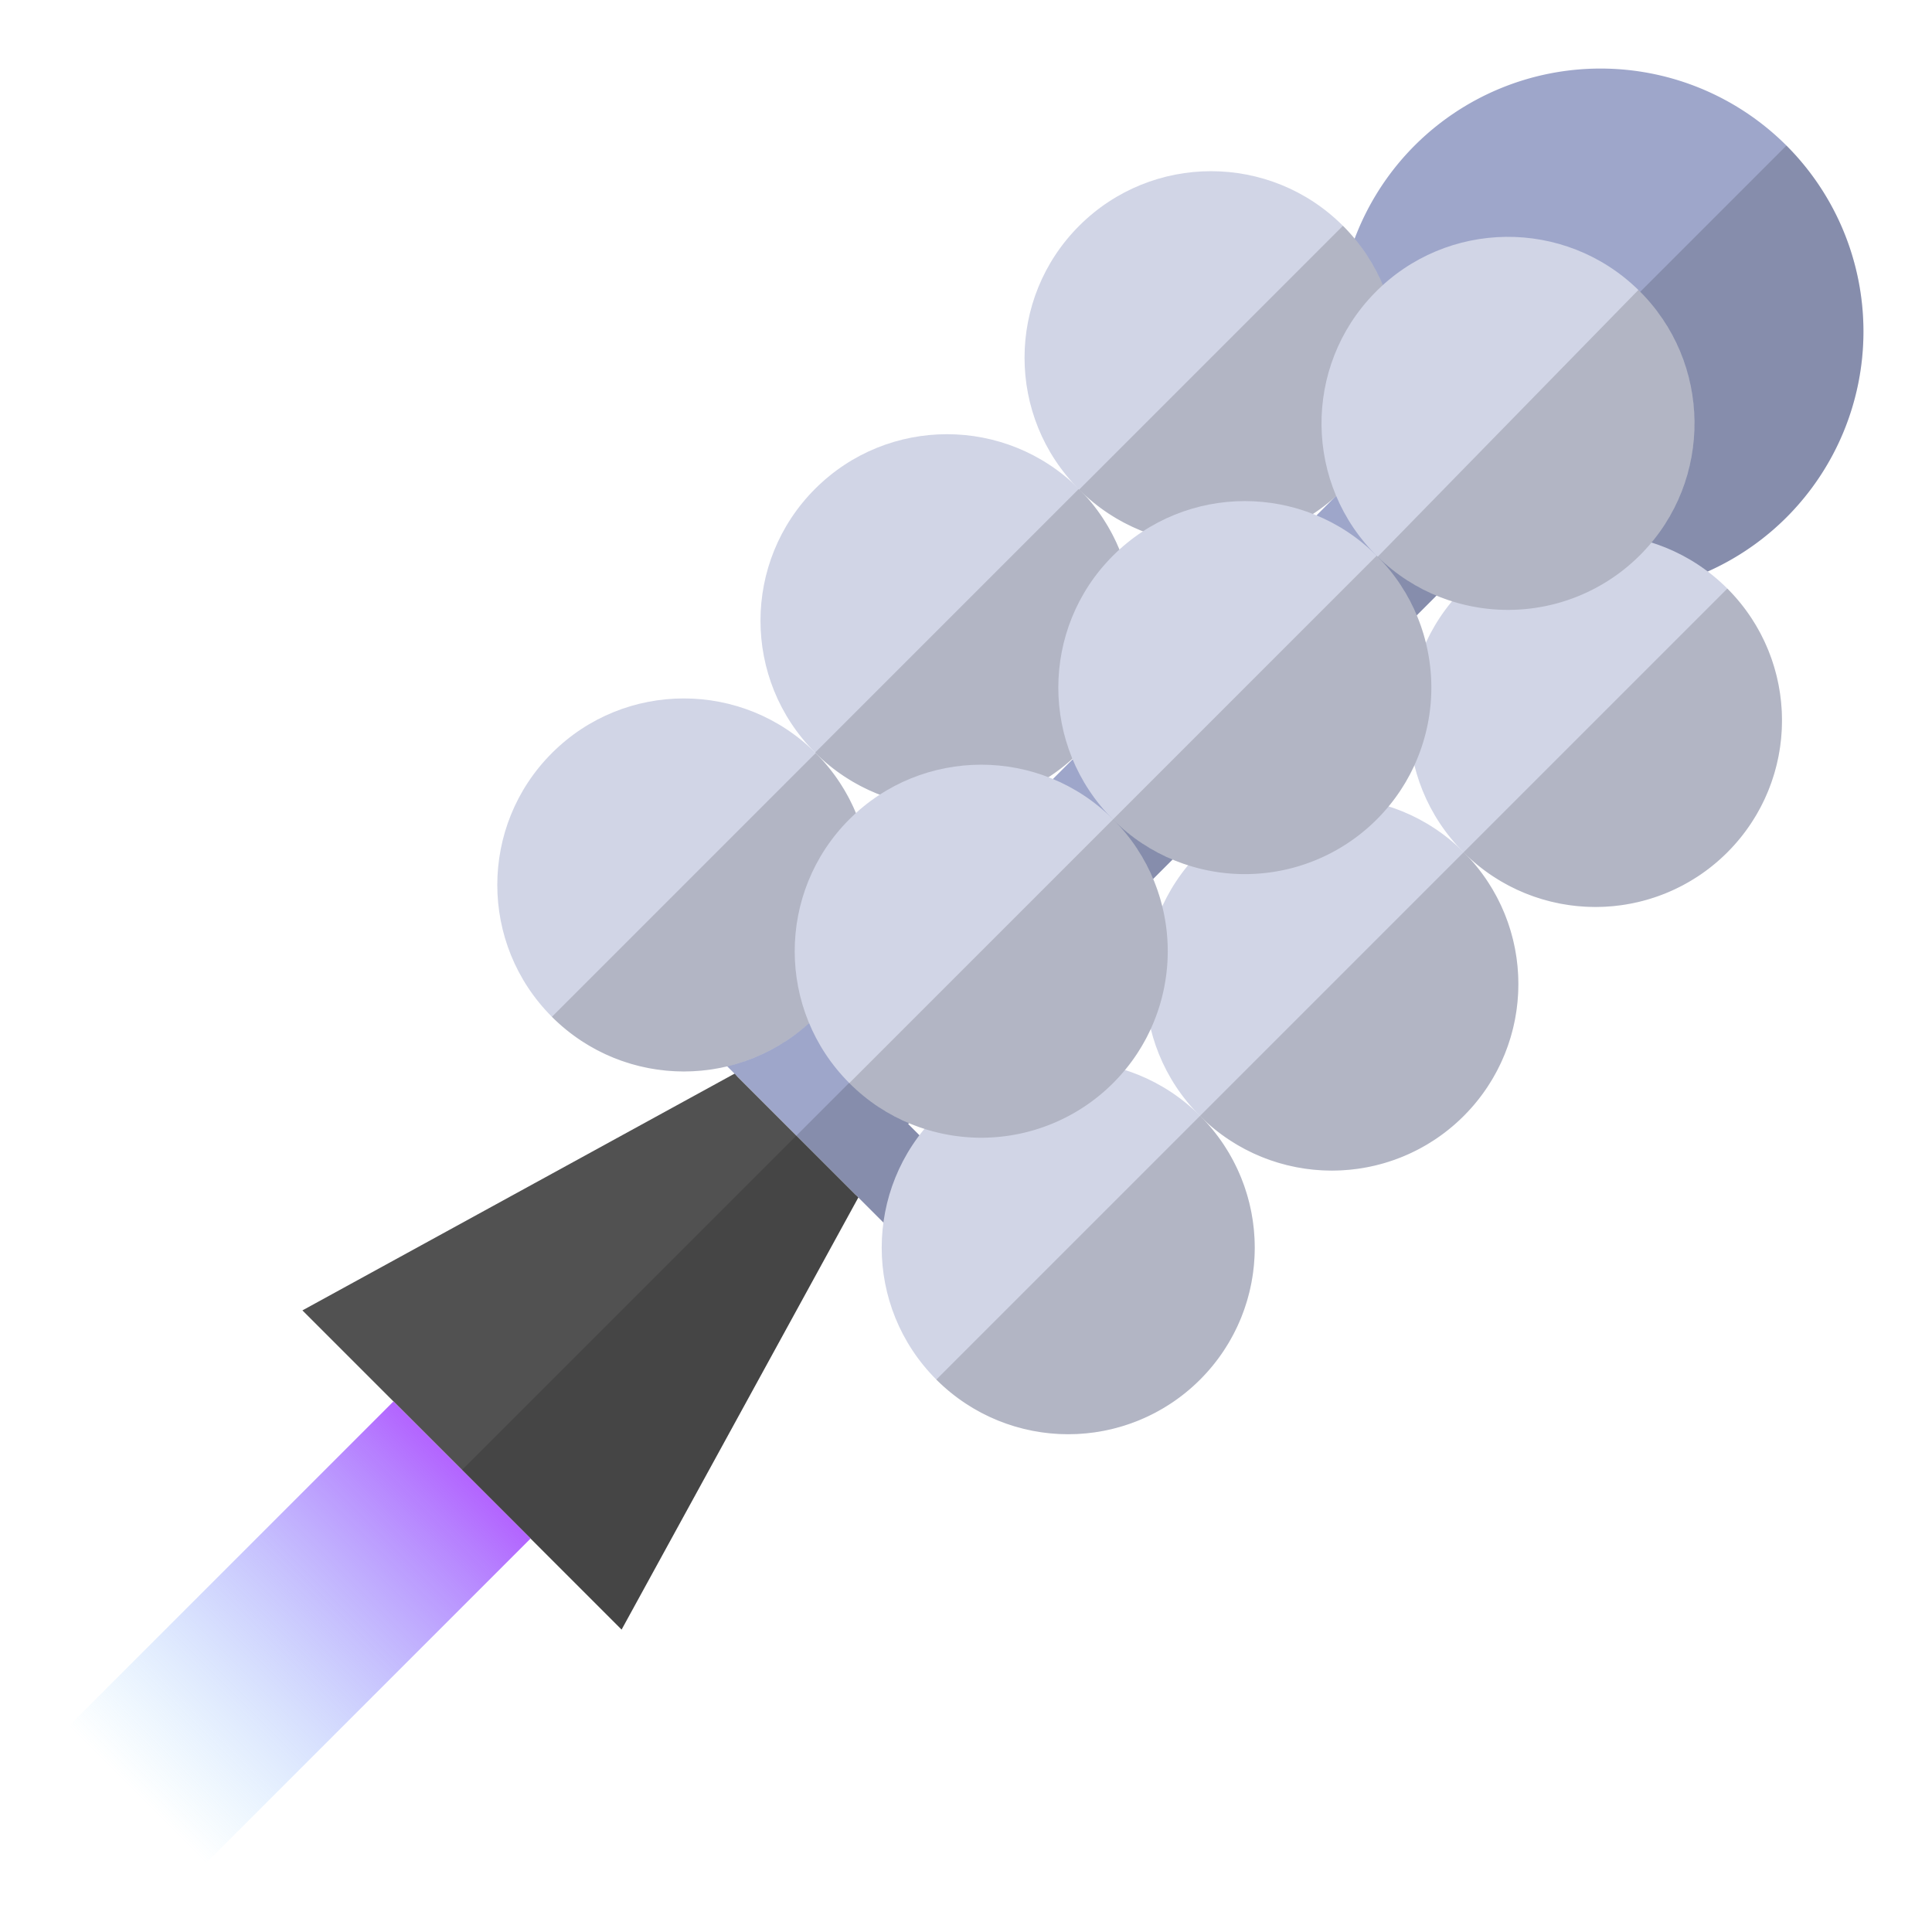 <?xml version="1.0" encoding="UTF-8" standalone="no"?>
<!-- Created with Inkscape (http://www.inkscape.org/) -->

<svg
   width="300"
   height="300"
   viewBox="0 0 79.375 79.375"
   version="1.1"
   id="svg1"
   xml:space="preserve"
   inkscape:version="1.3.2 (091e20e, 2023-11-25, custom)"
   sodipodi:docname="interstellar.svg"
   xmlns:inkscape="http://www.inkscape.org/namespaces/inkscape"
   xmlns:sodipodi="http://sodipodi.sourceforge.net/DTD/sodipodi-0.dtd"
   xmlns:xlink="http://www.w3.org/1999/xlink"
   xmlns="http://www.w3.org/2000/svg"
   xmlns:svg="http://www.w3.org/2000/svg"><sodipodi:namedview
     id="namedview1"
     pagecolor="#000000"
     bordercolor="#000000"
     borderopacity="0.25"
     inkscape:showpageshadow="2"
     inkscape:pageopacity="0.0"
     inkscape:pagecheckerboard="0"
     inkscape:deskcolor="#d1d1d1"
     inkscape:document-units="mm"
     inkscape:zoom="1.6151358"
     inkscape:cx="160.97717"
     inkscape:cy="127.23388"
     inkscape:window-width="1600"
     inkscape:window-height="837"
     inkscape:window-x="-8"
     inkscape:window-y="-8"
     inkscape:window-maximized="1"
     inkscape:current-layer="layer1" /><defs
     id="defs1"><linearGradient
       id="linearGradient45"
       inkscape:collect="always"><stop
         style="stop-color:#b364ff;stop-opacity:1;"
         offset="0"
         id="stop45" /><stop
         style="stop-color:#7fd1fa;stop-opacity:0;"
         offset="1"
         id="stop46" /></linearGradient><linearGradient
       inkscape:collect="always"
       xlink:href="#linearGradient45"
       id="linearGradient46"
       x1="-95.732"
       y1="20.468"
       x2="-90.982"
       y2="20.468"
       gradientUnits="userSpaceOnUse"
       gradientTransform="matrix(3.975,0,0,0.347,464.552,-50.123)" /></defs><g
     inkscape:label="interstellar ship"
     inkscape:groupmode="layer"
     id="layer1"
     inkscape:highlight-color="#b1e87a"
     transform="rotate(45,59.534,43.204)"><g
       id="g45"
       inkscape:label="structure"
       transform="rotate(90,43.014,47.957)"><path
         d="m 79.091,38.685 -19.462,5.685 c 0.018,0.051 0.031,0.103 0.031,0.157 v 6.861 c 0,0.054 -0.013,0.106 -0.031,0.157 l 19.462,5.685 z"
         style="fill:#515151;fill-opacity:1;stroke-width:0"
         id="path35"
         inkscape:label="engine" /><path
         id="path32"
         style="fill:#9ea6ca;fill-opacity:1;stroke-width:0"
         inkscape:label="structure"
         d="M 12.94,37.155 A 10.802,10.802 0 0 0 2.139,47.957 10.802,10.802 0 0 0 12.94,58.759 10.802,10.802 0 0 0 23.333,50.865 h 32.745 v 3.873 c 0,0.992 0.799,1.791 1.791,1.791 0.992,0 1.791,-0.799 1.791,-1.791 v -13.562 c 0,-0.992 -0.799,-1.791 -1.791,-1.791 -0.992,0 -1.791,0.799 -1.791,1.791 V 45.049 H 23.34 A 10.802,10.802 0 0 0 12.94,37.155 Z" /><path
         id="path43"
         style="fill:#000000;fill-opacity:0.15;stroke-width:0"
         d="M 12.941,37.155 A 10.802,10.802 0 0 0 2.139,47.957 h 57.521 19.431 v -9.272 l -19.431,5.675 v 0.166 c 0,-0.054 -0.013,-0.106 -0.031,-0.157 l 0.031,-0.009 v -3.184 c 0,-0.992 -0.799,-1.791 -1.791,-1.791 -0.992,0 -1.791,0.799 -1.791,1.791 v 3.873 H 23.34 A 10.802,10.802 0 0 0 12.941,37.155 Z"
         inkscape:label="shadow" /></g><g
       id="g27"
       inkscape:label="balls bottom"
       transform="rotate(90,43.014,47.957)"><g
         id="g24"
         inkscape:label="the ball"
         transform="matrix(0.63,0,0,0.63,18.424,28.74)"><circle
           style="fill:#d1d5e6;fill-opacity:1;stroke-width:0"
           id="circle24"
           cx="-47.302"
           cy="34.77"
           r="12.163"
           inkscape:label="ball"
           transform="rotate(-90)" /><path
           d="M 46.933,47.301 A 12.163,12.163 0 0 0 34.77,35.138 12.163,12.163 0 0 0 22.607,47.301 Z"
           style="fill:#000000;fill-opacity:0.15;stroke-width:0"
           id="path24"
           inkscape:label="shadow" /></g><g
         id="g25"
         inkscape:label="the ball"
         transform="matrix(0,-0.63,0.63,0,-4.783,80.415)"><circle
           style="fill:#d1d5e6;fill-opacity:1;stroke-width:0"
           id="circle25"
           cx="34.77"
           cy="47.302"
           r="12.163"
           inkscape:label="ball" /><path
           d="M 34.77,59.465 A 12.163,12.163 0 0 0 46.933,47.302 12.163,12.163 0 0 0 34.77,35.138 Z"
           style="fill:#000000;fill-opacity:0.15;stroke-width:0"
           id="path25"
           inkscape:label="shadow" /></g><g
         id="g26"
         inkscape:label="the ball"
         transform="matrix(0,-0.63,0.63,0,25.851,80.415)"><circle
           style="fill:#d1d5e6;fill-opacity:1;stroke-width:0"
           id="circle26"
           cx="34.77"
           cy="47.302"
           r="12.163"
           inkscape:label="ball" /><path
           d="M 34.77,59.465 A 12.163,12.163 0 0 0 46.933,47.302 12.163,12.163 0 0 0 34.77,35.138 Z"
           style="fill:#000000;fill-opacity:0.15;stroke-width:0"
           id="path26"
           inkscape:label="shadow" /></g></g><g
       id="g28"
       inkscape:label="balls top"
       transform="rotate(90,43.014,47.957)"><g
         id="g21"
         inkscape:label="the ball"
         transform="matrix(0,-0.63,0.63,0,9.905,58.709)"><circle
           style="fill:#d1d5e6;fill-opacity:1;stroke-width:0"
           id="circle21"
           cx="34.77"
           cy="47.302"
           r="12.163"
           inkscape:label="ball" /><path
           d="M 34.77,59.465 A 12.163,12.163 0 0 0 46.933,47.302 12.163,12.163 0 0 0 34.77,35.138 Z"
           style="fill:#000000;fill-opacity:0.15;stroke-width:0"
           id="path21"
           inkscape:label="shadow" /></g><g
         id="g22"
         inkscape:label="the ball"
         transform="matrix(0,-0.63,0.63,0,-5.412,58.709)"><circle
           style="fill:#d1d5e6;fill-opacity:1;stroke-width:0"
           id="circle22"
           cx="34.77"
           cy="47.302"
           r="12.163"
           inkscape:label="ball" /><path
           d="M 34.77,59.465 A 12.163,12.163 0 0 0 46.933,47.302 12.163,12.163 0 0 0 34.77,35.138 Z"
           style="fill:#000000;fill-opacity:0.15;stroke-width:0"
           id="path22"
           inkscape:label="shadow" /></g><g
         id="g23"
         inkscape:label="the ball"
         transform="matrix(0,-0.63,0.63,0,25.222,58.709)"><circle
           style="fill:#d1d5e6;fill-opacity:1;stroke-width:0"
           id="circle23"
           cx="34.77"
           cy="47.302"
           r="12.163"
           inkscape:label="ball" /><path
           d="M 34.77,59.465 A 12.163,12.163 0 0 0 46.933,47.302 12.163,12.163 0 0 0 34.77,35.138 Z"
           style="fill:#000000;fill-opacity:0.15;stroke-width:0"
           id="path23"
           inkscape:label="shadow" /></g></g><g
       id="g29"
       inkscape:label="balls middle"
       transform="rotate(90,42.214,48.101)"><g
         id="g17"
         inkscape:label="the ball"
         transform="matrix(0,-0.63,0.63,0,2.876,69.194)"><circle
           style="fill:#d1d5e6;fill-opacity:1;stroke-width:0"
           id="path14"
           cx="34.77"
           cy="47.302"
           r="12.163"
           inkscape:label="ball" /><path
           d="M 34.77,59.465 A 12.163,12.163 0 0 0 46.933,47.302 12.163,12.163 0 0 0 34.77,35.138 Z"
           style="fill:#000000;fill-opacity:0.15;stroke-width:0"
           id="path17"
           inkscape:label="shadow" /></g><g
         id="g19"
         inkscape:label="the ball"
         transform="matrix(0.63,0,0,0.63,-4.551,17.519)"><circle
           style="fill:#d1d5e6;fill-opacity:1;stroke-width:0"
           id="circle19"
           cx="-47.7"
           cy="34.221"
           r="12.163"
           inkscape:label="ball"
           transform="rotate(-90.661)" /><path
           d="M 46.932,47.161 A 12.163,12.163 0 0 0 34.629,35.139 12.163,12.163 0 0 0 22.607,47.442 Z"
           style="fill:#000000;fill-opacity:0.15;stroke-width:0"
           id="path19"
           inkscape:label="shadow" /></g><g
         id="g20"
         inkscape:label="the ball"
         transform="matrix(0,-0.63,0.63,0,18.192,69.194)"><circle
           style="fill:#d1d5e6;fill-opacity:1;stroke-width:0"
           id="circle20"
           cx="34.77"
           cy="47.302"
           r="12.163"
           inkscape:label="ball" /><path
           d="M 34.77,59.465 A 12.163,12.163 0 0 0 46.933,47.302 12.163,12.163 0 0 0 34.77,35.138 Z"
           style="fill:#000000;fill-opacity:0.15;stroke-width:0"
           id="path20"
           inkscape:label="shadow" /></g></g><rect
       style="fill:url(#linearGradient46);stroke-width:0"
       id="rect45"
       width="18.877"
       height="7.966"
       x="84.034"
       y="-46.997"
       inkscape:label="flame"
       transform="rotate(90)" /></g></svg>
